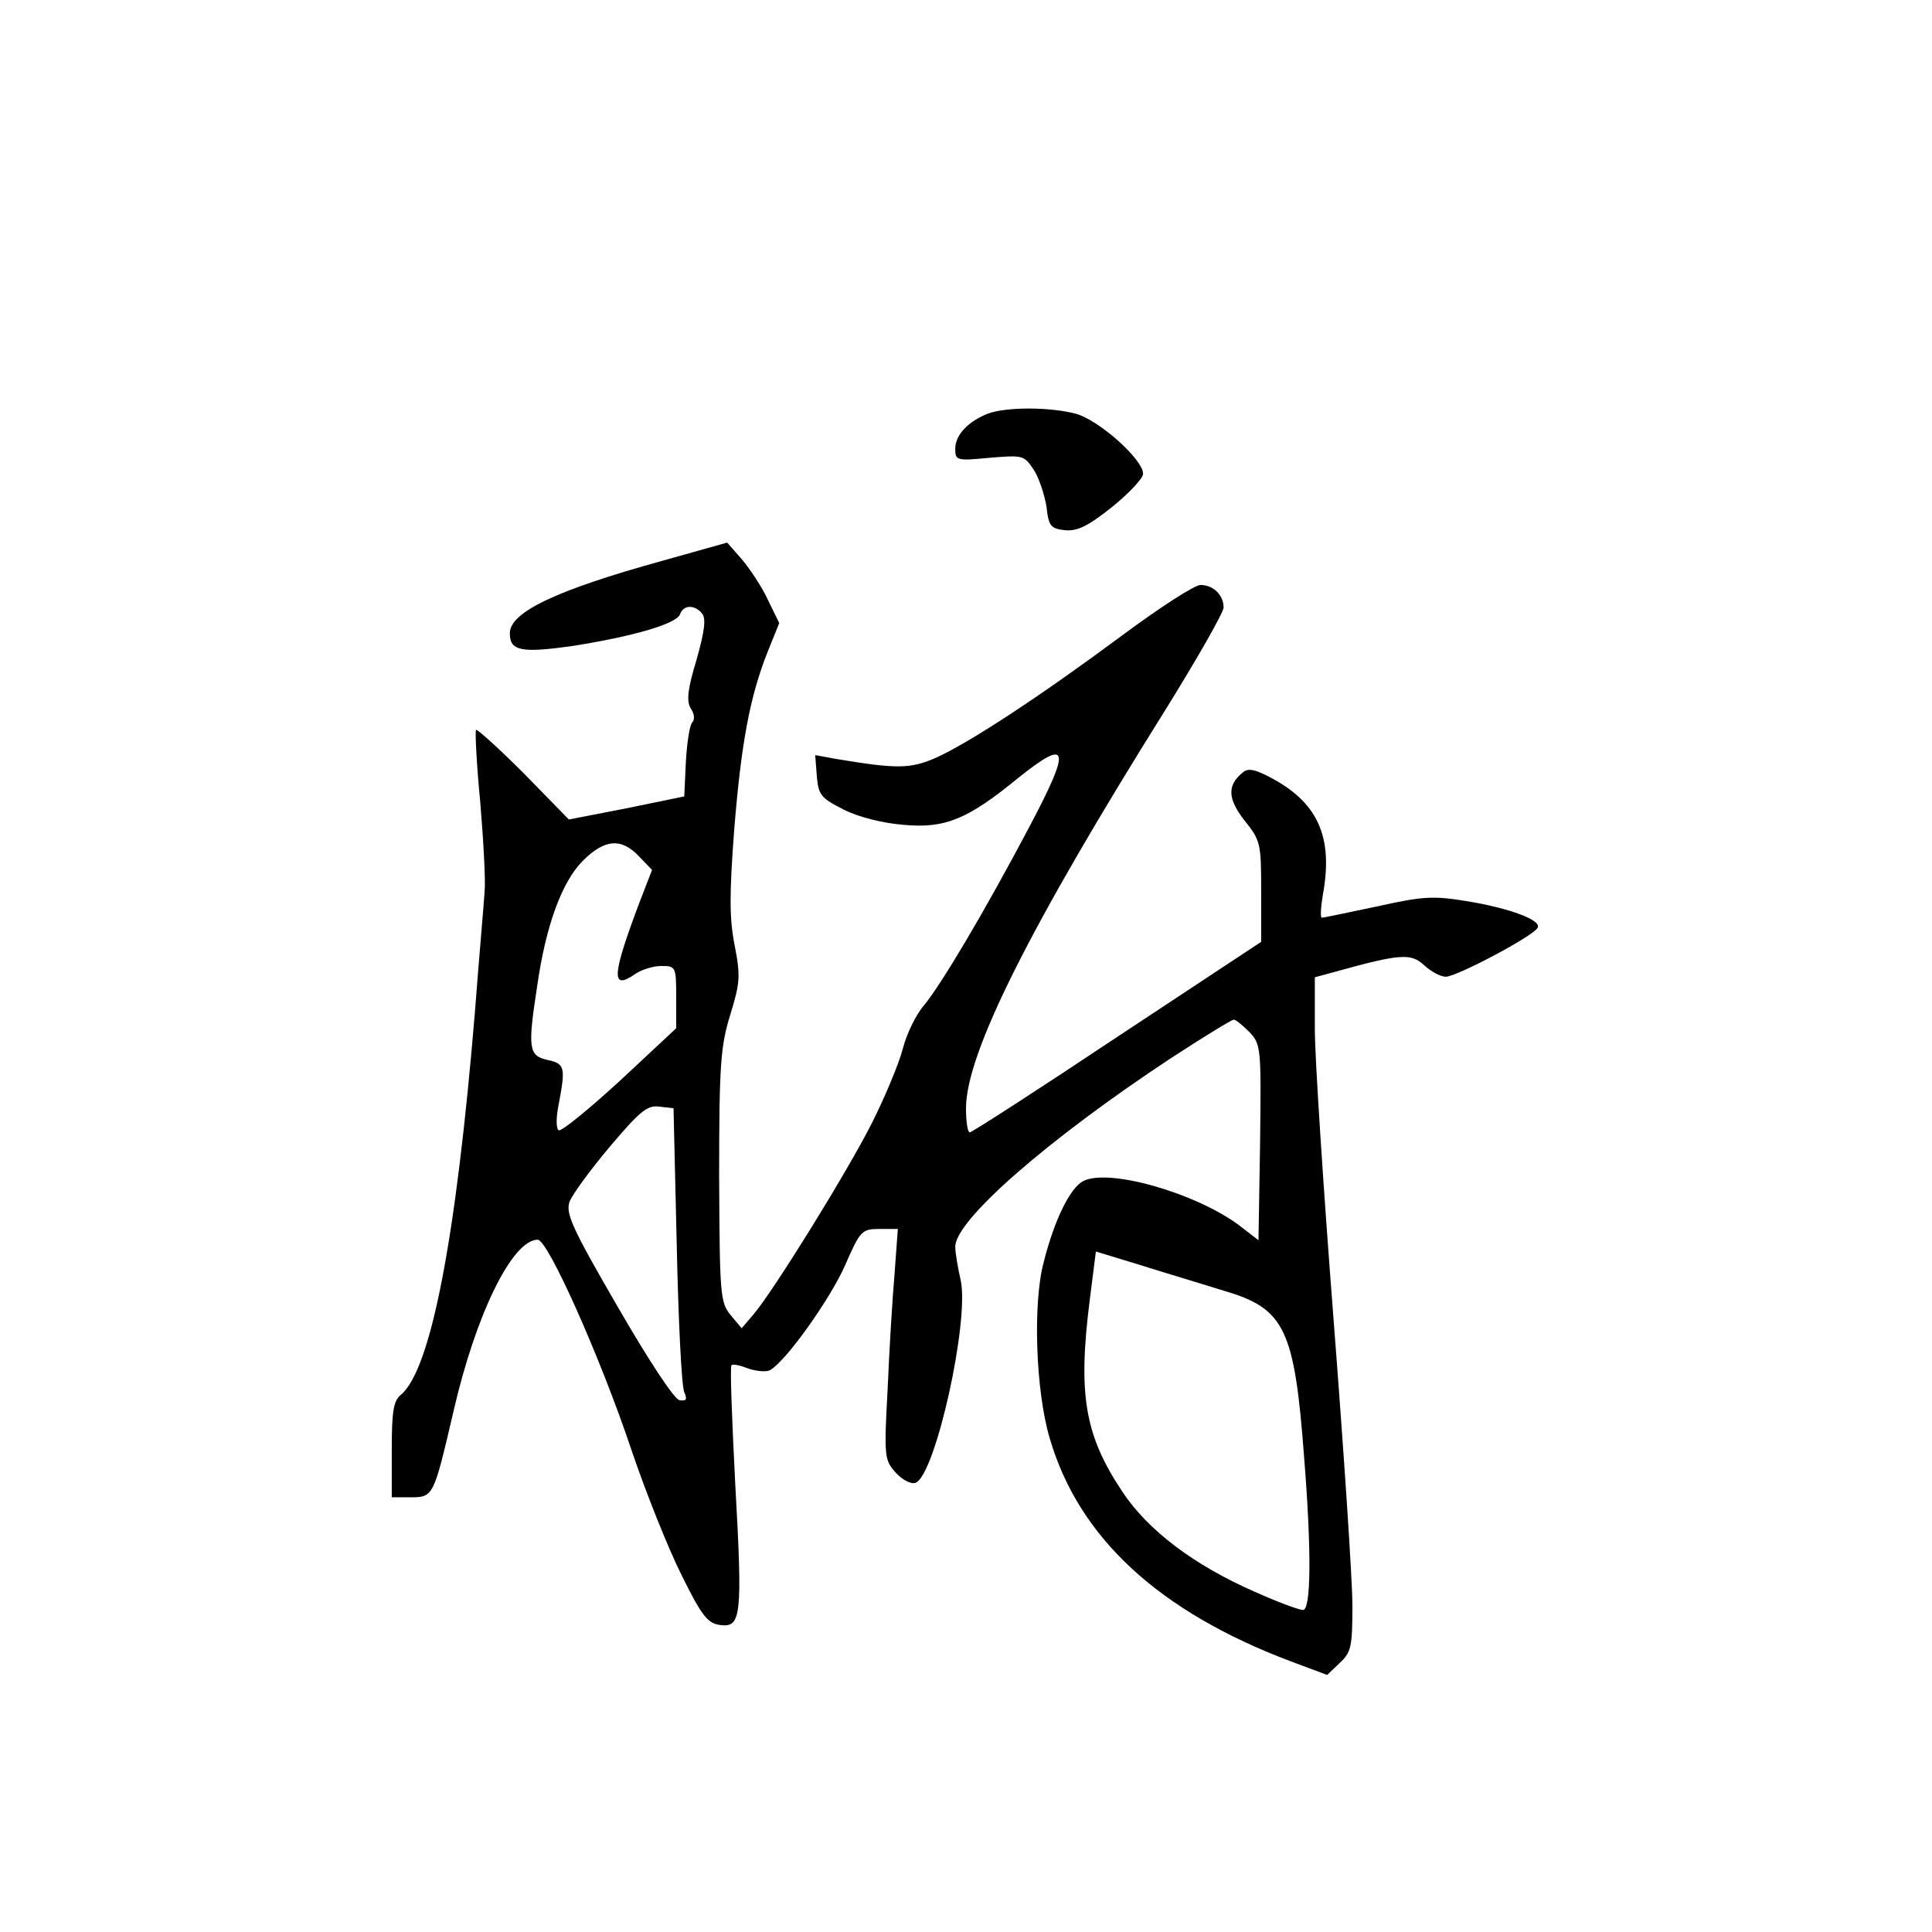 <?xml version="1.0" standalone="no"?>
<!DOCTYPE svg PUBLIC "-//W3C//DTD SVG 20010904//EN"
 "http://www.w3.org/TR/2001/REC-SVG-20010904/DTD/svg10.dtd">
<svg version="1.0" xmlns="http://www.w3.org/2000/svg"
 width="360pt" height="360pt" viewBox="0 0 360 360"
 preserveAspectRatio="xMidYMid meet">
<g transform="translate(0,360) scale(0.1,-0.1)"
fill="#000000" stroke="none">
<path d="M1840 2829 c-37 -15 -60 -40 -60 -65 0 -22 2 -23 64 -17 62 5 64 5
82 -22 10 -15 20 -46 24 -69 4 -37 8 -41 35 -44 23 -2 43 8 88 44 31 25 57 53
57 61 0 27 -82 100 -125 112 -49 13 -131 13 -165 0z"/>
<path d="M1234 2555 c-199 -55 -284 -96 -284 -135 0 -33 21 -37 115 -24 114
18 194 41 202 59 6 18 27 19 41 2 8 -9 5 -33 -10 -86 -17 -56 -19 -77 -11 -91
7 -10 8 -21 3 -26 -5 -5 -10 -38 -12 -74 l-3 -64 -107 -22 -108 -21 -84 86
c-47 47 -87 83 -89 81 -2 -3 1 -64 8 -136 6 -72 10 -146 8 -165 -1 -19 -10
-119 -18 -224 -35 -423 -82 -667 -138 -714 -14 -11 -17 -32 -17 -102 l0 -89
35 0 c43 0 43 2 80 160 42 183 110 320 157 320 19 0 117 -220 174 -390 27 -80
69 -185 94 -235 38 -77 49 -90 72 -93 39 -5 42 15 28 263 -6 119 -10 219 -7
221 2 3 16 0 31 -6 15 -5 34 -7 41 -3 30 17 113 134 140 196 28 64 31 67 64
67 l34 0 -6 -82 c-4 -46 -10 -143 -13 -216 -7 -128 -6 -133 16 -157 12 -13 28
-21 36 -18 37 14 101 303 84 378 -5 22 -10 50 -10 62 0 49 171 199 403 352 60
39 112 71 116 71 4 0 17 -11 29 -23 22 -23 22 -30 20 -206 l-3 -182 -35 27
c-81 61 -245 108 -292 83 -24 -13 -53 -71 -73 -150 -21 -77 -15 -242 11 -329
54 -185 203 -323 450 -416 l67 -25 23 22 c22 20 24 31 24 108 0 47 -16 286
-35 531 -19 245 -35 489 -35 542 l0 97 37 10 c122 34 142 35 166 13 13 -12 31
-22 41 -22 20 0 162 75 171 91 9 14 -52 37 -133 50 -61 10 -81 9 -166 -10 -53
-11 -99 -21 -103 -21 -3 0 -2 19 2 43 20 109 -10 174 -103 221 -26 13 -37 15
-47 6 -29 -24 -27 -49 4 -89 30 -37 31 -43 31 -132 l0 -94 -268 -177 c-147
-98 -271 -178 -275 -178 -4 0 -7 20 -7 45 0 102 119 339 372 743 59 95 108
181 108 190 0 23 -19 42 -43 42 -11 0 -76 -42 -146 -94 -155 -115 -285 -200
-347 -228 -48 -21 -73 -21 -187 -2 l-38 7 3 -39 c3 -35 7 -41 51 -63 28 -14
73 -25 111 -28 77 -7 119 10 214 88 94 75 98 56 22 -88 -86 -163 -166 -297
-198 -336 -15 -17 -33 -54 -40 -82 -7 -27 -33 -89 -57 -137 -47 -93 -183 -312
-220 -356 l-23 -27 -21 25 c-19 24 -20 37 -21 260 0 209 3 242 21 300 18 59
19 71 8 128 -10 50 -10 95 -1 215 13 161 29 249 63 334 l21 52 -21 43 c-11 24
-33 57 -48 75 l-28 32 -121 -34z m-43 -551 l24 -25 -24 -62 c-50 -133 -53
-163 -9 -133 12 9 35 16 50 16 27 0 28 -1 28 -58 l0 -58 -105 -98 c-58 -53
-109 -95 -114 -92 -5 3 -5 24 0 48 13 69 12 76 -21 83 -35 8 -37 21 -19 138
16 112 46 194 85 233 41 41 72 43 105 8z m70 -724 c3 -140 9 -263 14 -274 6
-14 4 -17 -9 -15 -10 2 -59 77 -115 174 -84 145 -97 173 -90 195 5 14 39 60
75 103 56 66 70 78 92 75 l27 -3 6 -255z m1019 -85 c114 -33 132 -71 150 -310
14 -175 13 -285 -2 -285 -7 0 -48 15 -90 34 -112 49 -199 114 -247 187 -70
105 -83 181 -60 360 l11 87 82 -25 c44 -14 115 -35 156 -48z"/>
</g>
</svg>
